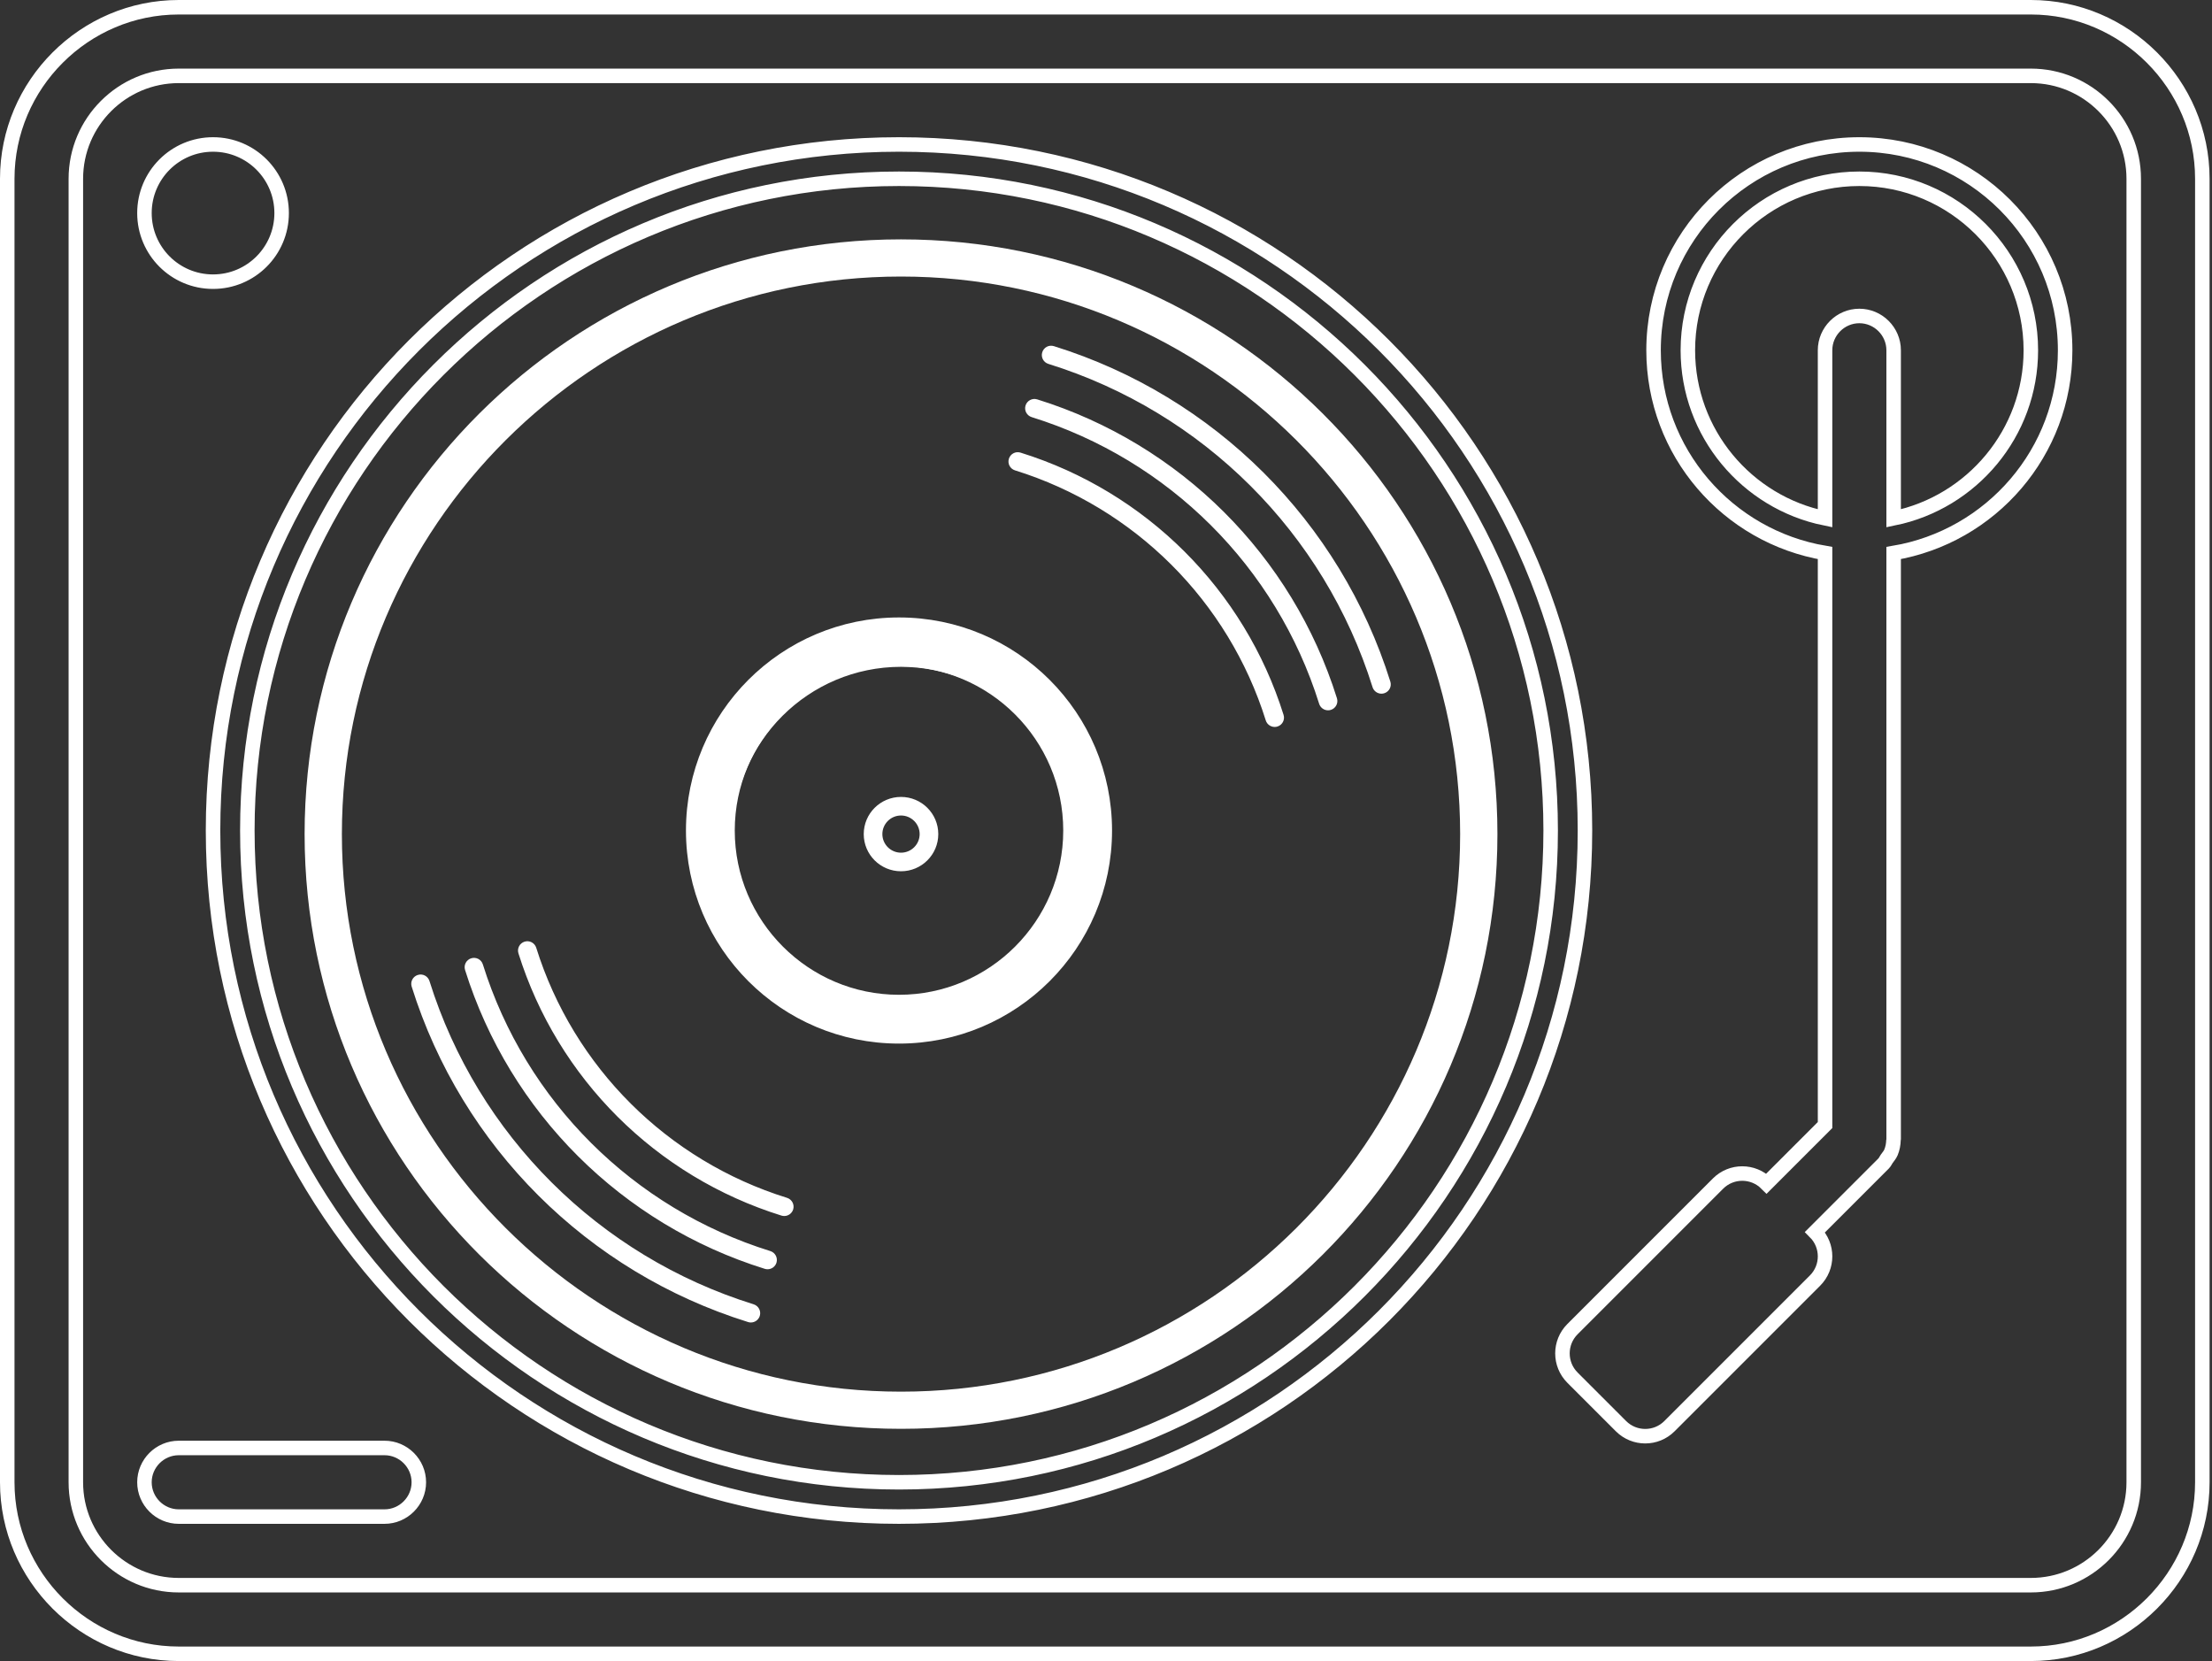 <?xml version="1.0" encoding="UTF-8" standalone="no"?>
<svg width="305px" height="229px" viewBox="0 0 305 229" version="1.1" xmlns="http://www.w3.org/2000/svg" xmlns:xlink="http://www.w3.org/1999/xlink">
    <rect x="0" y="0" width="305" height="229" fill="#333333" stroke="none"/>
    <!-- Generator: Sketch 3.6.1 (26313) - http://www.bohemiancoding.com/sketch -->
    <title>Group 2</title>
    <desc>Created with Sketch.</desc>
    <defs></defs>
    <g id="Page-1" stroke="none" stroke-width="1" fill="none" fill-rule="evenodd">
        <g id="Website-Home-page-unlog-3" transform="translate(-803, -362)">
            <g id="Group-2" transform="translate(804, 363)">
                <path d="M105.218,171.48 C86.301,165.594 71.481,150.82 65.578,131.957 C65.367,131.283 64.658,130.904 63.967,131.116 C63.293,131.329 62.913,132.046 63.124,132.723 C69.281,152.386 84.729,167.79 104.45,173.927 C104.578,173.968 104.709,173.986 104.835,173.986 C105.38,173.986 105.889,173.635 106.061,173.086 C106.272,172.41 105.894,171.692 105.218,171.48 M107.521,164.141 C91.017,159.007 78.088,146.118 72.938,129.663 C72.727,128.99 72.013,128.61 71.327,128.823 C70.651,129.036 70.273,129.753 70.484,130.43 C75.888,147.684 89.444,161.2 106.752,166.588 C106.878,166.627 107.009,166.645 107.135,166.645 C107.683,166.645 108.189,166.296 108.364,165.748 C108.574,165.071 108.197,164.354 107.521,164.141 M102.915,178.818 C81.588,172.179 64.877,155.519 58.218,134.252 C58.005,133.579 57.301,133.197 56.607,133.412 C55.928,133.625 55.553,134.342 55.764,135.019 C62.674,157.085 80.016,174.375 102.15,181.265 C102.276,181.306 102.407,181.324 102.533,181.324 C103.08,181.324 103.586,180.973 103.761,180.425 C103.972,179.751 103.594,179.031 102.915,178.818 M142.018,54.061 C141.335,53.848 140.62,54.23 140.407,54.902 C140.196,55.578 140.577,56.295 141.25,56.506 C160.169,62.394 174.987,77.168 180.89,96.029 C181.065,96.577 181.571,96.928 182.118,96.928 C182.244,96.928 182.373,96.91 182.501,96.869 C183.177,96.659 183.555,95.941 183.344,95.265 C177.189,75.602 161.739,60.198 142.018,54.061 M139.721,61.402 C139.032,61.184 138.323,61.569 138.11,62.242 C137.899,62.919 138.277,63.636 138.953,63.846 C155.454,68.984 168.377,81.869 173.53,98.322 C173.702,98.87 174.211,99.221 174.758,99.221 C174.882,99.221 175.013,99.203 175.141,99.162 C175.82,98.952 176.195,98.235 175.984,97.558 C170.582,80.304 157.024,66.788 139.721,61.402 M190.707,92.972 C183.794,70.903 166.455,53.613 144.321,46.723 C143.632,46.505 142.923,46.889 142.71,47.563 C142.499,48.24 142.874,48.957 143.553,49.167 C164.885,55.809 181.594,72.468 188.253,93.735 C188.425,94.284 188.931,94.635 189.478,94.635 C189.604,94.635 189.735,94.617 189.864,94.576 C190.54,94.366 190.918,93.648 190.707,92.972 M123.235,116.555 C121.817,116.555 120.665,115.407 120.665,113.993 C120.665,112.581 121.817,111.43 123.235,111.43 C124.651,111.43 125.805,112.581 125.805,113.993 C125.805,115.407 124.651,116.555 123.235,116.555 M123.235,108.868 C120.396,108.868 118.096,111.164 118.096,113.993 C118.096,116.824 120.396,119.117 123.235,119.117 C126.072,119.117 128.375,116.824 128.375,113.993 C128.375,111.164 126.072,108.868 123.235,108.868 M123.235,137.053 C110.481,137.053 100.107,126.709 100.107,113.993 C100.107,101.279 110.481,90.932 123.235,90.932 C135.987,90.932 146.364,101.279 146.364,113.993 C146.364,126.709 135.987,137.053 123.235,137.053 M123.235,85.808 C107.623,85.808 94.967,98.427 94.967,113.993 C94.967,129.561 107.623,142.178 123.235,142.178 C138.847,142.178 151.504,129.561 151.504,113.993 C151.504,98.427 138.847,85.808 123.235,85.808 M123.235,190.861 C80.725,190.861 46.14,156.38 46.14,113.993 C46.14,71.608 80.725,37.125 123.235,37.125 C165.746,37.125 200.331,71.608 200.331,113.993 C200.331,156.38 165.746,190.861 123.235,190.861 M123.235,32 C77.818,32 41,68.71 41,113.993 C41,159.278 77.818,195.985 123.235,195.985 C168.652,195.985 205.471,159.278 205.471,113.993 C205.471,68.71 168.652,32 123.235,32" id="Vinyl" fill="#FFFFFF"></path>
                <path d="M122.958,137.146 C109.92,137.146 99.312,126.538 99.312,113.5 C99.312,100.462 109.92,89.854 122.958,89.854 C135.997,89.854 146.604,100.462 146.604,113.5 C146.604,126.538 135.997,137.146 122.958,137.146 L122.958,137.146 Z M122.958,85.125 C107.286,85.125 94.583,97.828 94.583,113.5 C94.583,129.172 107.286,141.875 122.958,141.875 C138.631,141.875 151.333,129.172 151.333,113.5 C151.333,97.828 138.631,85.125 122.958,85.125 L122.958,85.125 Z M260.104,70.46 L260.104,47.292 C260.104,44.691 257.976,42.562 255.375,42.562 C252.774,42.562 250.646,44.691 250.646,47.292 L250.646,70.46 C239.868,68.261 231.729,58.713 231.729,47.292 C231.729,34.253 242.337,23.646 255.375,23.646 C268.413,23.646 279.021,34.253 279.021,47.292 C279.021,58.713 270.882,68.261 260.104,70.46 L260.104,70.46 Z M255.375,18.917 C239.703,18.917 227,31.619 227,47.292 C227,61.347 237.229,72.985 250.646,75.241 L250.646,154.105 L242.573,162.177 C240.724,160.328 237.73,160.328 235.886,162.177 L215.82,182.243 C213.976,184.088 213.976,187.081 215.82,188.93 L222.507,195.617 C224.356,197.462 227.35,197.462 229.194,195.617 L249.26,175.551 C251.109,173.707 251.109,170.713 249.26,168.864 L258.723,159.401 C258.912,159.212 258.998,158.971 259.149,158.763 C259.357,158.47 259.598,158.205 259.735,157.874 C259.962,157.33 260.066,156.758 260.081,156.176 C260.081,156.138 260.104,156.105 260.104,156.062 L260.104,75.241 C273.521,72.985 283.75,61.347 283.75,47.292 C283.75,31.619 271.047,18.917 255.375,18.917 L255.375,18.917 Z M28.375,37.833 C33.601,37.833 37.833,33.601 37.833,28.375 C37.833,23.149 33.601,18.917 28.375,18.917 C23.149,18.917 18.917,23.149 18.917,28.375 C18.917,33.601 23.149,37.833 28.375,37.833 L28.375,37.833 Z M52.021,198.625 L23.646,198.625 C21.045,198.625 18.917,200.753 18.917,203.354 C18.917,205.955 21.045,208.083 23.646,208.083 L52.021,208.083 C54.622,208.083 56.75,205.955 56.75,203.354 C56.75,200.753 54.622,198.625 52.021,198.625 L52.021,198.625 Z M122.958,203.354 C73.411,203.354 33.104,163.047 33.104,113.5 C33.104,63.953 73.411,23.646 122.958,23.646 C172.506,23.646 212.812,63.953 212.812,113.5 C212.812,163.047 172.506,203.354 122.958,203.354 L122.958,203.354 Z M122.958,18.917 C70.72,18.917 28.375,61.262 28.375,113.5 C28.375,165.738 70.72,208.083 122.958,208.083 C175.197,208.083 217.542,165.738 217.542,113.5 C217.542,61.262 175.197,18.917 122.958,18.917 L122.958,18.917 Z M293.208,203.354 C293.208,211.176 286.843,217.542 279.021,217.542 L23.646,217.542 C15.824,217.542 9.458,211.176 9.458,203.354 L9.458,23.646 C9.458,15.824 15.824,9.458 23.646,9.458 L279.021,9.458 C286.843,9.458 293.208,15.824 293.208,23.646 L293.208,203.354 Z M23.646,0 C10.641,0 0,10.641 0,23.646 L0,203.354 C0,216.359 10.641,227 23.646,227 L279.021,227 C292.026,227 302.667,216.359 302.667,203.354 L302.667,23.646 C302.667,10.641 292.026,0 279.021,0 L23.646,0 Z" id="Turntable" stroke="#FFFFFF" stroke-width="2"></path>
            </g>
        </g>
    </g>
</svg>
